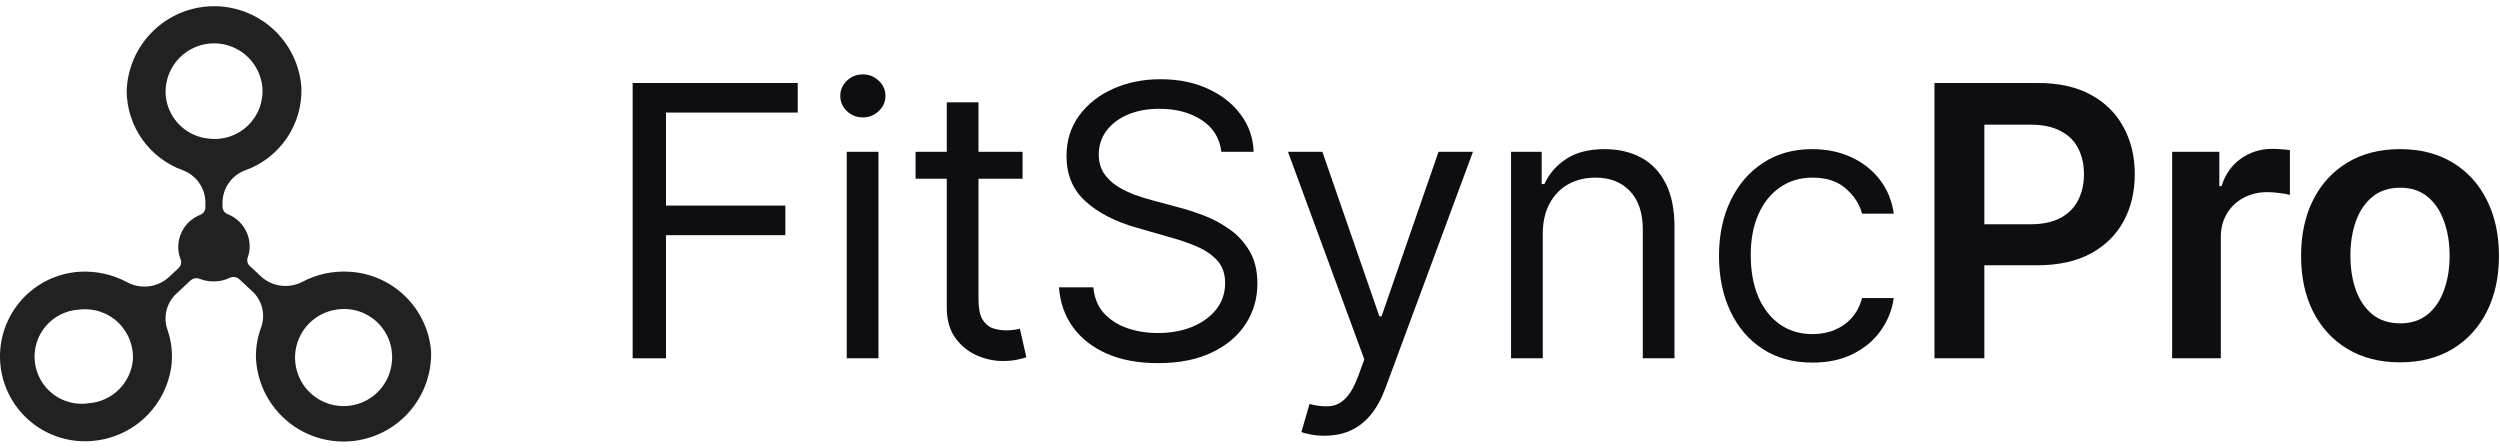 <svg width="201" height="36" viewBox="0 0 201 36" fill="none" xmlns="http://www.w3.org/2000/svg">
<path d="M192.961 29.131C191.34 29.131 189.935 28.775 188.746 28.061C187.557 27.348 186.635 26.35 185.98 25.068C185.331 23.785 185.007 22.287 185.007 20.572C185.007 18.857 185.331 17.355 185.98 16.065C186.635 14.775 187.557 13.774 188.746 13.06C189.935 12.347 191.34 11.99 192.961 11.99C194.583 11.99 195.988 12.347 197.176 13.06C198.365 13.774 199.284 14.775 199.932 16.065C200.588 17.355 200.916 18.857 200.916 20.572C200.916 22.287 200.588 23.785 199.932 25.068C199.284 26.35 198.365 27.348 197.176 28.061C195.988 28.775 194.583 29.131 192.961 29.131ZM192.983 25.997C193.862 25.997 194.597 25.756 195.188 25.273C195.779 24.783 196.218 24.127 196.506 23.306C196.802 22.485 196.949 21.57 196.949 20.561C196.949 19.545 196.802 18.626 196.506 17.805C196.218 16.976 195.779 16.317 195.188 15.827C194.597 15.337 193.862 15.092 192.983 15.092C192.082 15.092 191.333 15.337 190.735 15.827C190.144 16.317 189.701 16.976 189.406 17.805C189.117 18.626 188.973 19.545 188.973 20.561C188.973 21.57 189.117 22.485 189.406 23.306C189.701 24.127 190.144 24.783 190.735 25.273C191.333 25.756 192.082 25.997 192.983 25.997Z" fill="#0D0D12"/>
<path d="M174.641 28.807V12.206H178.435V14.973H178.608C178.91 14.014 179.429 13.276 180.164 12.757C180.906 12.231 181.753 11.968 182.704 11.968C182.92 11.968 183.162 11.979 183.428 12.001C183.702 12.015 183.929 12.04 184.109 12.076V15.675C183.943 15.618 183.68 15.567 183.32 15.524C182.967 15.474 182.625 15.448 182.293 15.448C181.58 15.448 180.939 15.603 180.369 15.913C179.807 16.216 179.364 16.637 179.04 17.178C178.716 17.718 178.554 18.341 178.554 19.047V28.807H174.641Z" fill="#0D0D12"/>
<path d="M155.532 28.807V6.672H163.832C165.533 6.672 166.959 6.989 168.112 7.623C169.272 8.258 170.148 9.129 170.739 10.239C171.337 11.341 171.636 12.595 171.636 14C171.636 15.419 171.337 16.68 170.739 17.783C170.141 18.885 169.258 19.753 168.091 20.387C166.923 21.014 165.486 21.328 163.778 21.328H158.277V18.031H163.238C164.232 18.031 165.046 17.858 165.681 17.513C166.315 17.167 166.783 16.691 167.086 16.086C167.395 15.481 167.55 14.785 167.55 14C167.55 13.215 167.395 12.523 167.086 11.925C166.783 11.327 166.311 10.862 165.67 10.531C165.036 10.192 164.218 10.023 163.216 10.023H159.542V28.807H155.532Z" fill="#0D0D12"/>
<path d="M145.731 29.153C144.174 29.153 142.834 28.786 141.71 28.051C140.586 27.316 139.722 26.303 139.116 25.014C138.511 23.724 138.208 22.25 138.208 20.593C138.208 18.907 138.518 17.419 139.138 16.13C139.765 14.833 140.637 13.82 141.753 13.093C142.877 12.358 144.189 11.99 145.688 11.99C146.855 11.99 147.907 12.206 148.843 12.639C149.78 13.071 150.547 13.676 151.145 14.454C151.743 15.233 152.115 16.14 152.259 17.178H149.708C149.513 16.421 149.081 15.751 148.411 15.168C147.748 14.577 146.855 14.281 145.731 14.281C144.736 14.281 143.865 14.541 143.115 15.06C142.373 15.571 141.793 16.295 141.375 17.232C140.964 18.162 140.759 19.253 140.759 20.507C140.759 21.789 140.961 22.906 141.364 23.857C141.775 24.808 142.351 25.547 143.094 26.073C143.843 26.599 144.722 26.862 145.731 26.862C146.394 26.862 146.995 26.747 147.536 26.516C148.076 26.285 148.534 25.954 148.908 25.522C149.283 25.089 149.549 24.57 149.708 23.965H152.259C152.115 24.945 151.758 25.828 151.189 26.613C150.627 27.391 149.881 28.011 148.951 28.472C148.029 28.926 146.956 29.153 145.731 29.153Z" fill="#0D0D12"/>
<path d="M124.039 18.821V28.807H121.488V12.206H123.952V14.8H124.168C124.557 13.957 125.148 13.28 125.941 12.768C126.733 12.25 127.757 11.99 129.01 11.99C130.134 11.99 131.118 12.221 131.961 12.682C132.804 13.136 133.459 13.828 133.928 14.757C134.396 15.679 134.63 16.846 134.63 18.259V28.807H132.08V18.432C132.08 17.128 131.741 16.112 131.064 15.384C130.386 14.649 129.457 14.281 128.275 14.281C127.461 14.281 126.733 14.458 126.092 14.811C125.458 15.164 124.957 15.679 124.59 16.357C124.222 17.034 124.039 17.855 124.039 18.821Z" fill="#0D0D12"/>
<path d="M106.493 35.032C106.061 35.032 105.675 34.996 105.337 34.924C104.998 34.859 104.764 34.794 104.634 34.73L105.283 32.481C105.902 32.64 106.45 32.698 106.926 32.654C107.401 32.611 107.823 32.399 108.19 32.017C108.565 31.642 108.907 31.033 109.217 30.19L109.692 28.893L103.553 12.206H106.32L110.903 25.435H111.076L115.658 12.206H118.425L111.378 31.228C111.061 32.085 110.669 32.795 110.2 33.357C109.732 33.926 109.188 34.348 108.568 34.621C107.956 34.895 107.264 35.032 106.493 35.032Z" fill="#0D0D12"/>
<path d="M98.198 12.206C98.068 11.111 97.542 10.261 96.62 9.656C95.698 9.05 94.566 8.748 93.226 8.748C92.246 8.748 91.389 8.906 90.654 9.223C89.926 9.54 89.357 9.976 88.946 10.531C88.543 11.086 88.341 11.716 88.341 12.422C88.341 13.013 88.481 13.521 88.763 13.946C89.051 14.364 89.418 14.714 89.865 14.995C90.312 15.268 90.78 15.495 91.27 15.676C91.76 15.849 92.21 15.989 92.621 16.097L94.869 16.702C95.445 16.854 96.087 17.063 96.793 17.329C97.506 17.596 98.187 17.96 98.835 18.421C99.491 18.875 100.031 19.458 100.457 20.172C100.882 20.885 101.094 21.76 101.094 22.798C101.094 23.994 100.781 25.075 100.154 26.04C99.534 27.006 98.626 27.773 97.43 28.342C96.242 28.912 94.797 29.196 93.096 29.196C91.511 29.196 90.139 28.94 88.979 28.429C87.826 27.917 86.918 27.204 86.255 26.289C85.599 25.374 85.228 24.311 85.142 23.101H87.909C87.981 23.936 88.262 24.628 88.752 25.176C89.249 25.716 89.876 26.12 90.632 26.386C91.396 26.646 92.217 26.775 93.096 26.775C94.12 26.775 95.038 26.61 95.852 26.278C96.667 25.939 97.311 25.471 97.787 24.873C98.263 24.268 98.5 23.562 98.5 22.755C98.5 22.02 98.295 21.422 97.884 20.961C97.474 20.5 96.933 20.125 96.263 19.837C95.593 19.548 94.869 19.296 94.091 19.08L91.367 18.302C89.638 17.805 88.269 17.095 87.26 16.173C86.251 15.251 85.747 14.044 85.747 12.552C85.747 11.313 86.082 10.232 86.752 9.31C87.43 8.38 88.337 7.66 89.476 7.148C90.621 6.63 91.9 6.37 93.312 6.37C94.739 6.37 96.007 6.626 97.117 7.137C98.227 7.642 99.106 8.334 99.754 9.213C100.41 10.092 100.756 11.089 100.792 12.206H98.198Z" fill="#0D0D12"/>
<path d="M82.215 12.206V14.368H73.612V12.206H82.215ZM76.12 8.229H78.67V24.052C78.67 24.772 78.775 25.312 78.984 25.673C79.2 26.026 79.474 26.264 79.805 26.386C80.144 26.501 80.501 26.559 80.875 26.559C81.156 26.559 81.387 26.545 81.567 26.516C81.747 26.48 81.891 26.451 81.999 26.429L82.518 28.721C82.345 28.785 82.104 28.85 81.794 28.915C81.484 28.987 81.091 29.023 80.616 29.023C79.895 29.023 79.189 28.868 78.497 28.558C77.813 28.249 77.244 27.777 76.79 27.143C76.343 26.509 76.12 25.709 76.12 24.743V8.229Z" fill="#0D0D12"/>
<path d="M68.077 28.807V12.206H70.628V28.807H68.077ZM69.374 9.439C68.877 9.439 68.448 9.27 68.088 8.931C67.735 8.593 67.559 8.186 67.559 7.71C67.559 7.235 67.735 6.828 68.088 6.489C68.448 6.15 68.877 5.981 69.374 5.981C69.871 5.981 70.297 6.15 70.65 6.489C71.01 6.828 71.19 7.235 71.19 7.71C71.19 8.186 71.01 8.593 70.65 8.931C70.297 9.27 69.871 9.439 69.374 9.439Z" fill="#0D0D12"/>
<path d="M50.865 28.807V6.672H64.137V9.05H53.546V16.529H63.143V18.907H53.546V28.807H50.865Z" fill="#0D0D12"/>
<path d="M34.659 28.206C34.512 26.538 33.77 24.977 32.569 23.81C31.367 22.642 29.785 21.947 28.113 21.849C26.794 21.763 25.478 22.043 24.309 22.659C23.773 22.939 23.162 23.046 22.562 22.965C21.962 22.884 21.402 22.618 20.96 22.205L20.094 21.395C19.996 21.311 19.927 21.199 19.896 21.074C19.864 20.949 19.873 20.818 19.92 20.698C20.024 20.406 20.076 20.099 20.073 19.79C20.069 19.233 19.897 18.69 19.581 18.231C19.265 17.772 18.819 17.419 18.301 17.215C18.179 17.169 18.075 17.086 18.002 16.979C17.928 16.872 17.889 16.745 17.889 16.615V16.259C17.9 15.693 18.082 15.143 18.413 14.684C18.743 14.224 19.205 13.875 19.738 13.684C21.095 13.194 22.262 12.286 23.069 11.091C23.877 9.896 24.284 8.475 24.233 7.033C24.104 5.234 23.289 3.552 21.956 2.337C20.622 1.121 18.873 0.464 17.069 0.502C15.265 0.539 13.545 1.268 12.264 2.539C10.982 3.809 10.238 5.523 10.185 7.327C10.197 8.723 10.637 10.081 11.446 11.219C12.254 12.357 13.393 13.22 14.707 13.691C15.241 13.892 15.7 14.252 16.024 14.723C16.347 15.193 16.518 15.751 16.514 16.322V16.671C16.514 16.801 16.475 16.928 16.402 17.035C16.328 17.142 16.224 17.224 16.102 17.271C15.584 17.474 15.138 17.828 14.822 18.287C14.506 18.746 14.335 19.289 14.33 19.846C14.326 20.191 14.393 20.533 14.525 20.851C14.569 20.97 14.577 21.1 14.549 21.224C14.52 21.348 14.456 21.461 14.365 21.549L13.576 22.282C13.125 22.692 12.557 22.951 11.951 23.022C11.345 23.093 10.733 22.974 10.199 22.679C9.031 22.058 7.715 21.771 6.395 21.849C4.59 21.962 2.903 22.787 1.706 24.144C0.509 25.5 -0.1 27.277 0.013 29.082C0.126 30.888 0.952 32.575 2.308 33.771C3.665 34.968 5.441 35.577 7.247 35.464C8.899 35.373 10.465 34.697 11.665 33.559C12.865 32.42 13.622 30.891 13.8 29.246C13.884 28.301 13.763 27.349 13.444 26.455C13.281 25.958 13.266 25.424 13.398 24.918C13.53 24.412 13.805 23.955 14.19 23.601L15.321 22.547C15.419 22.458 15.541 22.398 15.672 22.376C15.803 22.354 15.938 22.37 16.061 22.421C16.427 22.564 16.819 22.633 17.212 22.624C17.652 22.624 18.087 22.524 18.482 22.331C18.607 22.273 18.745 22.254 18.88 22.276C19.016 22.297 19.142 22.357 19.243 22.449L20.29 23.426C20.682 23.788 20.958 24.259 21.082 24.779C21.206 25.298 21.173 25.843 20.988 26.343C20.708 27.098 20.568 27.897 20.576 28.702C20.641 30.57 21.446 32.334 22.813 33.608C24.18 34.883 25.997 35.561 27.865 35.496C29.732 35.43 31.497 34.625 32.771 33.258C34.045 31.891 34.724 30.074 34.659 28.206ZM10.673 29.058C10.563 29.932 10.157 30.742 9.522 31.353C8.887 31.964 8.062 32.339 7.184 32.415C6.675 32.498 6.155 32.478 5.655 32.354C5.155 32.23 4.685 32.005 4.275 31.694C3.864 31.382 3.522 30.99 3.268 30.541C3.015 30.093 2.855 29.597 2.8 29.085C2.744 28.572 2.793 28.054 2.945 27.562C3.096 27.069 3.347 26.613 3.681 26.22C4.015 25.828 4.425 25.507 4.887 25.279C5.349 25.051 5.853 24.919 6.367 24.892C6.938 24.82 7.517 24.878 8.062 25.06C8.607 25.242 9.105 25.544 9.518 25.944C9.931 26.343 10.249 26.831 10.449 27.37C10.649 27.909 10.726 28.485 10.673 29.058ZM16.786 11.144C15.915 11.063 15.097 10.687 14.469 10.078C13.841 9.468 13.44 8.663 13.332 7.794C13.224 6.765 13.529 5.735 14.18 4.931C14.831 4.127 15.775 3.614 16.804 3.506C17.833 3.397 18.863 3.702 19.667 4.354C20.471 5.005 20.984 5.949 21.092 6.978C21.145 7.55 21.068 8.127 20.868 8.666C20.668 9.205 20.35 9.692 19.937 10.092C19.524 10.491 19.026 10.793 18.481 10.976C17.936 11.158 17.357 11.215 16.786 11.144ZM31.511 29.058C31.453 29.796 31.185 30.503 30.74 31.095C30.295 31.686 29.69 32.139 28.997 32.4C28.304 32.661 27.551 32.719 26.826 32.568C26.101 32.417 25.434 32.062 24.903 31.546C24.372 31.03 23.999 30.373 23.827 29.652C23.656 28.932 23.693 28.177 23.935 27.477C24.176 26.777 24.612 26.16 25.191 25.699C25.77 25.237 26.469 24.95 27.205 24.871C27.777 24.802 28.357 24.861 28.903 25.046C29.448 25.23 29.946 25.534 30.359 25.935C30.772 26.337 31.09 26.826 31.289 27.366C31.488 27.906 31.564 28.484 31.511 29.058Z" fill="#212121"/>
</svg>
